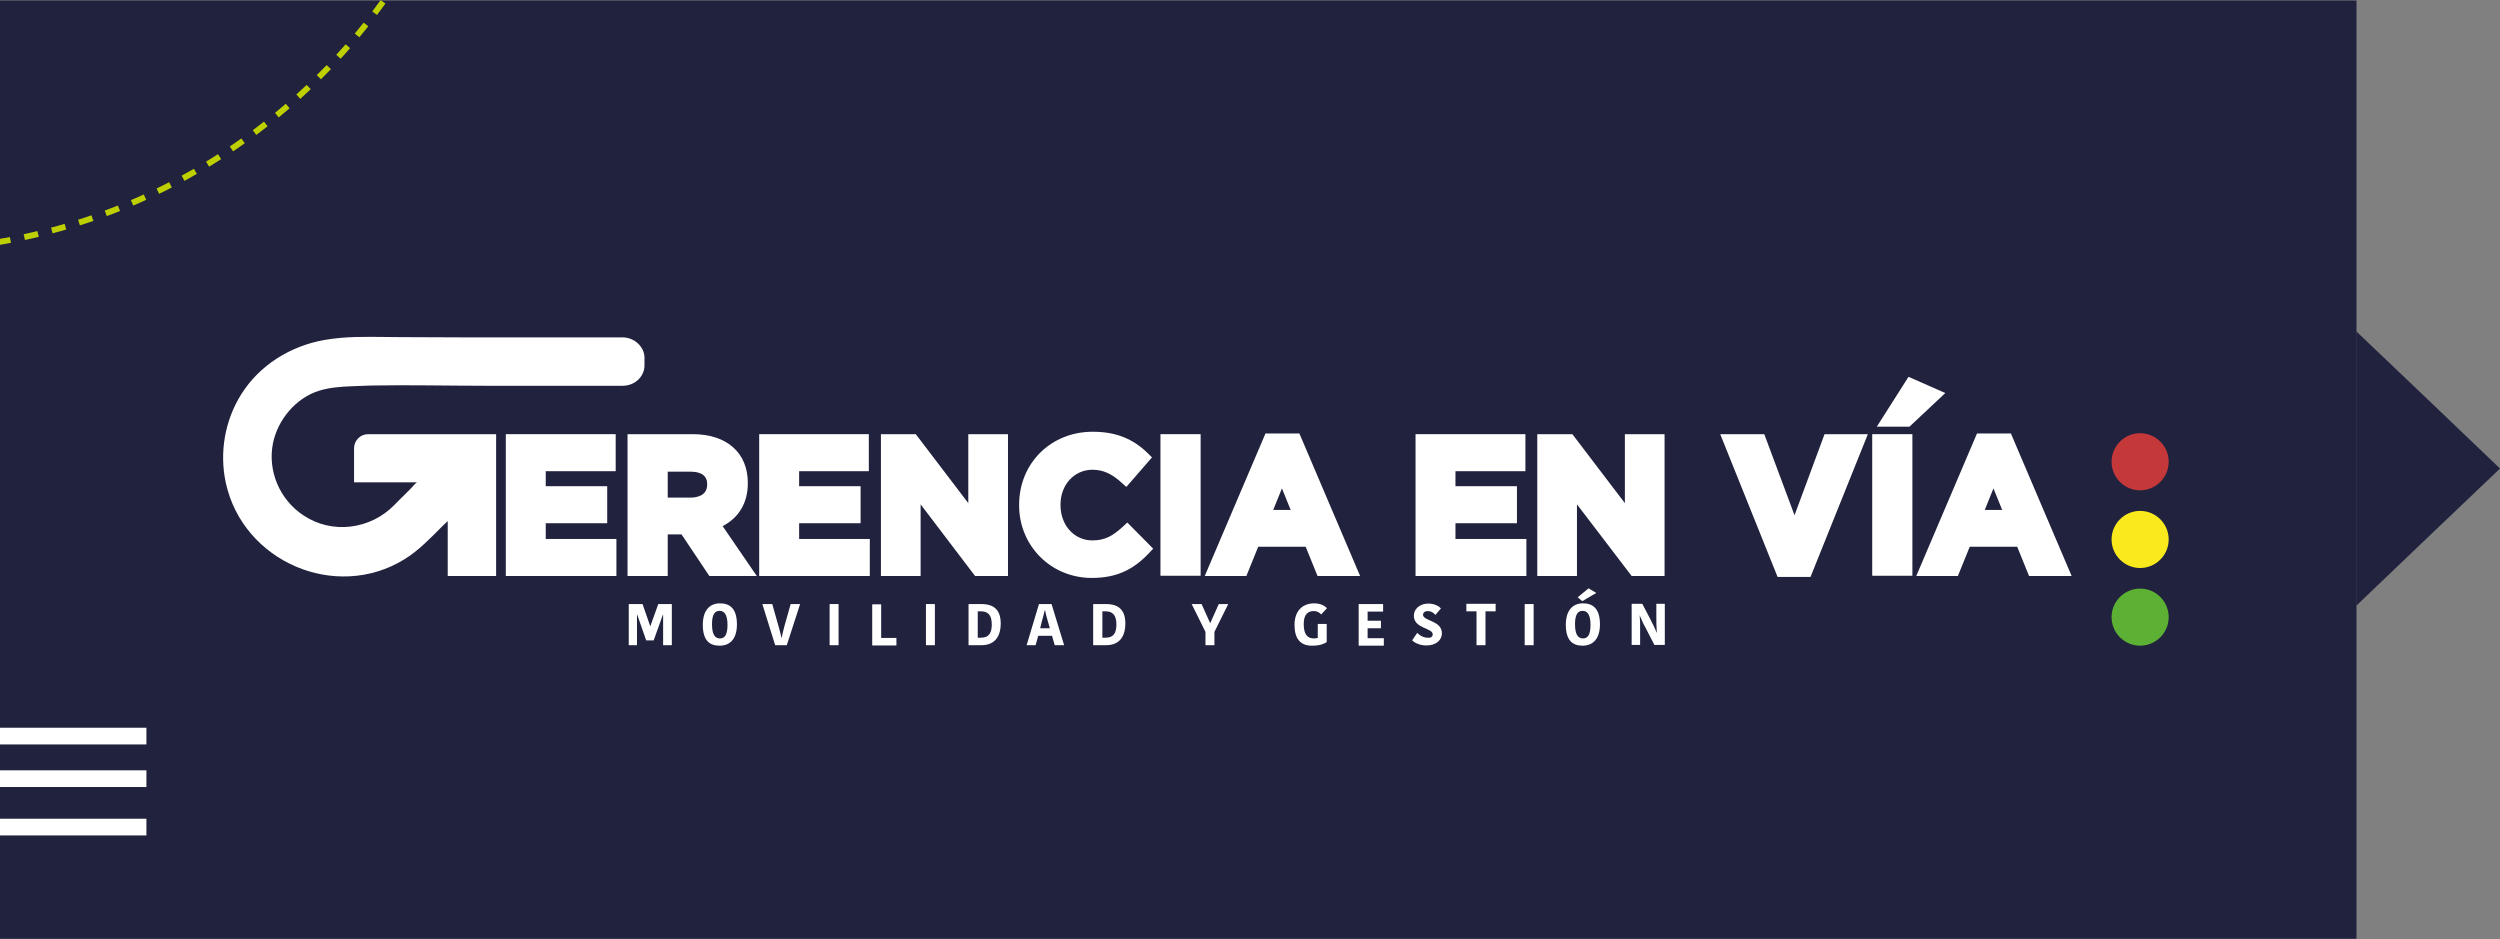 <?xml version="1.0" encoding="utf-8"?>
<!-- Generator: Adobe Illustrator 23.1.0, SVG Export Plug-In . SVG Version: 6.00 Build 0)  -->
<svg version="1.1" id="Capa_1" xmlns="http://www.w3.org/2000/svg" xmlns:xlink="http://www.w3.org/1999/xlink" x="0px" y="0px"
	 viewBox="0 0 1033 388" style="enable-background:new 0 0 1033 388;" xml:space="preserve">
<rect x="0" y="0" width="1033" height="388" fill="#808080" stroke="none"/>
<style type="text/css">
	.st0{fill:#20223E;}
	.st1{fill:#FFFFFF;}
	.st2{fill:#5CB033;}
	.st3{fill:#FAE91C;}
	.st4{fill:#C4383A;}
	.st5{clip-path:url(#SVGID_2_);}
	.st6{fill:none;stroke:#BED000;stroke-width:2.443;stroke-miterlimit:10;}
	.st7{fill:none;stroke:#BED000;stroke-width:2.443;stroke-miterlimit:10;stroke-dasharray:5.849,5.849;}
</style>
<rect x="-1.2" y="0.2" class="st0" width="974.9" height="387.7"/>
<polygon class="st0" points="1033,193.6 1003.3,221.9 973.6,250.3 973.6,193.6 973.6,136.9 1003.3,165.2 "/>
<g>
	<path class="st1" d="M257.2,139.4h-52.2v0c-0.1,0-0.2,0-0.4,0h-4.3v0c-3.4,0-7.7,0-10.2,0c-8.2,0-16.4-0.1-24.5-0.1
		c-8.3,0-16.6-0.4-24.8,0.3c-2.3,0.2-4.6,0.5-6.9,0.9c-13.9,2.5-26.6,10.3-34.2,22.4c-6.8,10.8-9.1,24.1-6.4,36.6
		c7.1,32.6,45.4,49.1,73.8,31.6c6-3.7,10.7-8.7,15.6-13.6c0.6-0.6,1.3-1.2,2.3-2.2V238h20v-58.6h-52.9c-3.2,0-5.8,2.6-5.8,5.8v14.1
		h26.1c-0.5,0-2.1,2-2.5,2.4c-0.8,0.8-1.7,1.7-2.5,2.5c-1.5,1.5-3,2.9-4.4,4.4c-9.9,10.2-25.8,12.3-37.7,4.3
		c-9.8-6.5-14.8-18.4-12.5-29.8c2-9.8,9.6-18.8,19.2-21.7c4.3-1.3,8.7-1.6,13.2-1.8c2.7-0.1,5.3-0.2,8-0.3
		c15.7-0.3,31.4,0.1,47.2,0.1v0h2.1c0.1,0,0.1,0,0.2,0c0.8,0,1.6,0,2.4,0v0h52.2c5,0,9-3.8,9-8.4v-3.3
		C266.2,143.2,262.1,139.4,257.2,139.4z"/>
	<polygon class="st1" points="225.5,216.2 250.9,216.2 250.9,200.9 225.5,200.9 225.5,194.7 254.4,194.7 254.4,179.4 209,179.4 
		209,238 254.7,238 254.7,222.7 225.5,222.7 	"/>
	<path class="st1" d="M309,199.7v-0.2c0-12.4-8.7-20.1-22.7-20.1h-27V238h16.6v-17.2h5.7l11.5,17.2h19.6l-14.1-20.6
		C305.3,213.9,309,207.8,309,199.7z M292.2,200.3c0,4.7-4.7,5.3-6.7,5.3h-9.6v-10.7h9.4c6.9,0,6.9,4,6.9,5.3V200.3z"/>
	<polygon class="st1" points="330.2,216.2 355.6,216.2 355.6,200.9 330.2,200.9 330.2,194.7 359,194.7 359,179.4 313.7,179.4 
		313.7,238 359.4,238 359.4,222.7 330.2,222.7 	"/>
	<polygon class="st1" points="400.1,207.9 378.4,179.4 364,179.4 364,238 380.4,238 380.4,208.4 402.9,238 416.5,238 416.5,179.4 
		400.1,179.4 	"/>
	<path class="st1" d="M464,217.6c-4.1,3.7-7.3,5.7-12.6,5.7c-7.6,0-13.2-6.3-13.2-14.6v-0.2c0-8.2,5.7-14.4,13.2-14.4
		c4.3,0,8,1.6,12.2,5.5l1.8,1.6l10.6-12.2l-1.6-1.6c-6.3-6.2-13.4-9-22.9-9c-17.3,0-30.4,13-30.4,30.2v0.2c0,16.8,13.2,30,30,30
		c9.9,0,17-3.1,23.8-10.4l1.6-1.7l-10.7-10.8L464,217.6z"/>
	<rect x="479.5" y="179.4" class="st1" width="16.6" height="58.5"/>
	<path class="st1" d="M522.9,179.1L497.8,238H515l4.9-12.1h19.6l4.9,12.1H562l-25.1-58.9H522.9z M526.1,210.7l3.6-8.9l3.6,8.9H526.1
		z"/>
	<polygon class="st1" points="601.4,216.2 626.8,216.2 626.8,200.9 601.4,200.9 601.4,194.7 630.3,194.7 630.3,179.4 584.9,179.4 
		584.9,238 630.7,238 630.7,222.7 601.4,222.7 	"/>
	<polygon class="st1" points="671.4,207.9 649.7,179.4 635.2,179.4 635.2,238 651.6,238 651.6,208.4 674.2,238 687.8,238 
		687.8,179.4 671.4,179.4 	"/>
	<polygon class="st1" points="741.5,212.9 729,179.4 710.8,179.4 734.5,238.4 748.1,238.4 771.8,179.4 753.9,179.4 	"/>
	<rect x="773.6" y="179.4" class="st1" width="16.6" height="58.5"/>
	<path class="st1" d="M830.9,179.1h-14L791.8,238H809l4.9-12.1h19.6l4.9,12.1H856L830.9,179.1z M820.1,210.7l3.6-8.9l3.6,8.9H820.1z
		"/>
	<polygon class="st1" points="803.8,162.4 788.6,155.7 775.5,176.3 789,176.3 	"/>
	<g>
		<path class="st2" d="M896.1,255c0-6.5-5.3-11.8-11.8-11.8c-6.5,0-11.8,5.3-11.8,11.8s5.3,11.8,11.8,11.8
			C890.8,266.8,896.1,261.5,896.1,255z"/>
		<path class="st3" d="M896.1,222.9c0-6.5-5.3-11.8-11.8-11.8c-6.5,0-11.8,5.3-11.8,11.8c0,6.5,5.3,11.8,11.8,11.8
			C890.8,234.7,896.1,229.4,896.1,222.9z"/>
		<path class="st4" d="M896.1,190.8c0-6.5-5.3-11.8-11.8-11.8c-6.5,0-11.8,5.3-11.8,11.8c0,6.5,5.3,11.8,11.8,11.8
			C890.8,202.6,896.1,197.3,896.1,190.8z"/>
	</g>
	<g>
		<path class="st1" d="M268.7,258.8L268.7,258.8l3.3-9.2h5.6v17H274V254h-0.1l-3.8,10.6h-3.1l-3.7-10.6h-0.1v12.6h-3.4v-17h5.7
			L268.7,258.8z"/>
		<path class="st1" d="M297.3,266.8c-4.2,0-6.9-2.3-6.9-8.6c0-6.2,3-8.9,7.1-8.9c4.2,0,7,2.3,7,8.7
			C304.5,264.2,301.5,266.8,297.3,266.8z M297.5,263.8c1.9,0,3.1-1.4,3.1-5.6c0-4.2-1.3-5.8-3.3-5.8c-1.8,0-3.1,1.3-3.1,5.5
			C294.2,262.3,295.5,263.8,297.5,263.8z"/>
		<path class="st1" d="M315,249.6h4.1l2.6,9.2c0.4,1.6,0.9,3.1,1.2,4.7h0.1c0.3-1.6,0.7-3.1,1.1-4.7l2.6-9.2h3.9l-5.5,17h-4.8
			L315,249.6z"/>
		<path class="st1" d="M342.8,249.6h3.7v17h-3.7V249.6z"/>
		<path class="st1" d="M364.1,249.6v14h6.3v3.1h-10v-17H364.1z"/>
		<path class="st1" d="M382.6,249.6h3.7v17h-3.7V249.6z"/>
		<path class="st1" d="M400.2,249.6h5.3c5.5,0,8,2.7,8,8.1c0,4.3-1.7,8.9-8,8.9h-5.3V249.6z M403.9,263.5h1.4c3.5,0,4.5-2.2,4.5-5.5
			c0-4.1-1.8-5.4-4.5-5.4h-1.3V263.5z"/>
		<path class="st1" d="M434.5,249.6l5.2,17h-3.9l-1.1-3.9H429l-1.1,3.9h-3.7l5.1-17H434.5z M429.8,259.6h4l-0.7-2.4
			c-0.7-2.4-1-3.6-1.3-5.1h-0.1c-0.3,1.5-0.7,2.8-1.3,5L429.8,259.6z"/>
		<path class="st1" d="M451.7,249.6h5.3c5.5,0,8,2.7,8,8.1c0,4.3-1.7,8.9-8,8.9h-5.3V249.6z M455.4,263.5h1.4c3.5,0,4.5-2.2,4.5-5.5
			c0-4.1-1.8-5.4-4.5-5.4h-1.3V263.5z"/>
		<path class="st1" d="M507.5,249.6l-5.7,11.5v5.5h-3.7v-5.5l-5.7-11.5h4.1l3.5,7.8h0.1l3.5-7.8H507.5z"/>
		<path class="st1" d="M548.3,251.3l-2.4,2.6c-0.6-0.7-1.5-1.4-3.1-1.4c-2.2,0-4.1,1.2-4.1,5.3c0,4.2,1.4,6,4.2,6
			c0.5,0,1.3-0.1,1.6-0.2v-5.8h3.7v7.5c-1.2,0.8-2.9,1.5-6.1,1.5c-4.8,0-7.2-2.9-7.2-8.6c0-6.1,3.6-8.9,8.1-8.9
			C546.3,249.3,547.8,250.8,548.3,251.3z"/>
		<path class="st1" d="M561.4,266.6v-17h10.1v3.1h-6.4v3.8h5.5v3.1h-5.5v4.1h6.7v3.1H561.4z"/>
		<path class="st1" d="M592,262.1c0-2.7-7.8-2.3-7.8-7.7c0-2.8,2.5-5,6-5c2.8,0,4.6,1.3,5.2,2l-2.3,2.7c-0.4-0.5-1.4-1.6-3.2-1.6
			c-1.2,0-1.9,0.7-1.9,1.5c0,2.7,7.8,2.3,7.8,7.7c0,2.5-2.1,5-6.4,5c-3.3,0-5.3-1.5-5.9-2.1l2.1-3.1c0.7,0.7,2.2,2,4.3,2
			C591.3,263.7,592,263,592,262.1z"/>
		<path class="st1" d="M610.1,252.6h-4.2v-3.1H618v3.1h-4.2v14h-3.7V252.6z"/>
		<path class="st1" d="M630,249.6h3.7v17H630V249.6z"/>
		<path class="st1" d="M653.9,266.8c-4.2,0-6.9-2.3-6.9-8.6c0-6.2,3-8.9,7.1-8.9c4.2,0,7,2.3,7,8.7
			C661.1,264.2,658,266.8,653.9,266.8z M654.1,263.8c1.9,0,3.1-1.4,3.1-5.6c0-4.2-1.3-5.8-3.3-5.8c-1.8,0-3.1,1.3-3.1,5.5
			C650.8,262.3,652.1,263.8,654.1,263.8z M653.8,248.4l-1.9-1.6l4.5-3.7l3.2,1.9L653.8,248.4z"/>
		<path class="st1" d="M677.5,254.2c0.2,1.7,0.2,3,0.2,5.9v6.4h-3.5v-17h4.4l3.5,6.7c0.8,1.6,1.8,3.5,2.4,5.2h0.1
			c-0.2-2.4-0.2-4.7-0.2-6.5v-5.4h3.5v17h-4.3l-3.7-7.2C679,257.8,678.3,256.1,677.5,254.2L677.5,254.2z"/>
	</g>
</g>
<rect x="-1.2" y="300.7" class="st1" width="61.7" height="6.9"/>
<rect x="-1.2" y="318.3" class="st1" width="61.7" height="6.9"/>
<rect x="-1.2" y="338.3" class="st1" width="61.7" height="6.9"/>
<g>
	<defs>
		<rect id="SVGID_1_" x="-1.2" y="0.2" width="974.9" height="387.7"/>
	</defs>
	<clipPath id="SVGID_2_">
		<use xlink:href="#SVGID_1_"  style="overflow:visible;"/>
	</clipPath>
	<g class="st5">
		<g>
			<path class="st6" d="M196.4-80.9c-0.2,0.9-0.5,1.9-0.7,2.8"/>
			<path class="st7" d="M194-72.5C157.2,52,29.4,126.6-97.3,97"/>
			<path class="st6" d="M-100.2,96.3c-0.9-0.2-1.9-0.5-2.8-0.7"/>
		</g>
	</g>
</g>
</svg>
